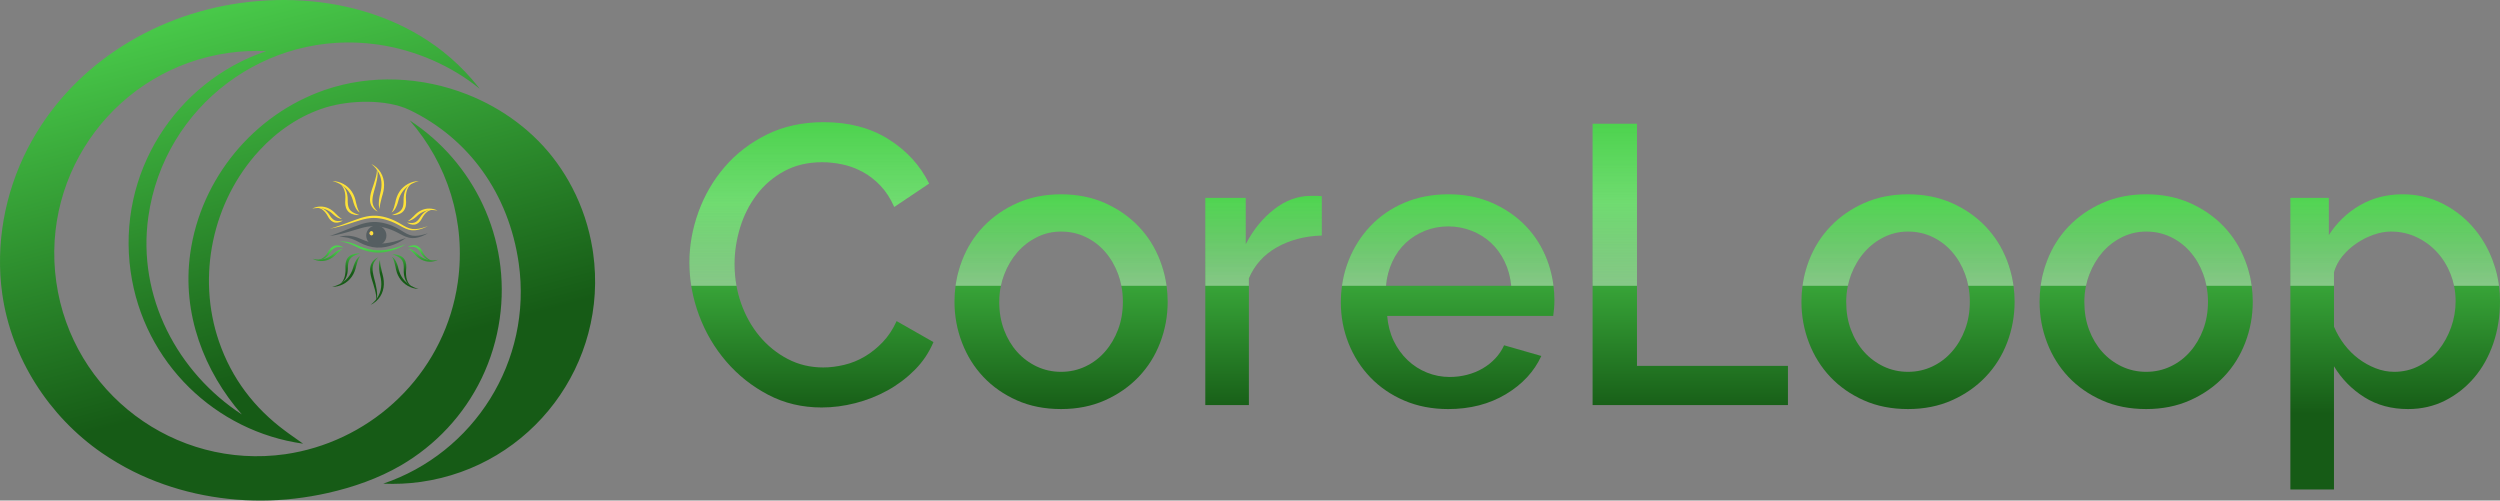 <?xml version="1.0" encoding="utf-8"?>
<!-- Generator: Adobe Illustrator 28.3.0, SVG Export Plug-In . SVG Version: 6.00 Build 0)  -->
<svg version="1.1" id="Layer_1" xmlns="http://www.w3.org/2000/svg" xmlns:xlink="http://www.w3.org/1999/xlink" x="0px" y="0px"
	 viewBox="0 0 3097.342 620.162" enable-background="new 0 0 3097.342 620.162" xml:space="preserve">
<rect x="0" y="0" width="3097.342" height="620.162" fill="#808080" stroke="none"/>
<g>
	<g>
		<g>
			<path fill="#555E61" d="M408.607,292.403c1.253-0.472,2.518-0.88,3.766-1.351l1.88-0.666l1.871-0.689
				c2.489-0.928,4.973-1.848,7.439-2.817c4.942-1.91,9.828-3.93,14.799-5.876
				c2.49-0.961,5.002-1.915,7.579-2.758c2.572-0.858,5.212-1.605,7.922-2.177
				c2.706-0.587,5.495-0.932,8.299-1.047c2.805-0.111,5.621,0.059,8.388,0.433
				c5.544,0.803,10.82,2.359,15.913,4.508c2.528,1.095,4.996,2.323,7.349,3.683
				c1.179,0.674,2.338,1.366,3.479,2.056c1.137,0.697,2.258,1.395,3.374,2.055
				c1.119,0.66,2.228,1.292,3.35,1.861c1.123,0.565,2.263,1.05,3.425,1.45
				c2.324,0.791,4.785,1.163,7.32,1.115c2.535-0.026,5.114-0.431,7.679-0.991
				c2.568-0.565,5.115-1.326,7.667-2.116c-1.157,0.671-2.343,1.286-3.542,1.89
				c-1.209,0.58-2.438,1.127-3.692,1.631c-2.508,1.005-5.143,1.79-7.909,2.182
				c-1.382,0.193-2.797,0.268-4.221,0.217c-1.423-0.052-2.851-0.258-4.244-0.579
				c-2.795-0.651-5.397-1.794-7.82-3.012c-2.435-1.216-4.743-2.493-7.066-3.658
				c-2.327-1.156-4.65-2.243-7.042-3.156c-2.382-0.933-4.815-1.722-7.289-2.386
				c-2.482-0.681-4.961-1.205-7.457-1.558c-4.991-0.722-10.017-0.612-15.03,0.282
				c-5.016,0.874-10.028,2.39-15.09,3.94c-5.063,1.551-10.179,3.131-15.367,4.436
				c-2.593,0.657-5.201,1.26-7.826,1.772c-1.312,0.259-2.625,0.506-3.942,0.73
				C411.252,292.028,409.93,292.223,408.607,292.403z"/>
			<path fill="#555E61" d="M420.548,293.64c1.674-0.709,3.483-1.114,5.303-1.36
				c1.825-0.244,3.68-0.31,5.534-0.234c3.711,0.159,7.405,0.923,10.94,2.133
				c0.884,0.303,1.758,0.636,2.622,0.99l2.478,1.066c1.614,0.68,3.218,1.342,4.84,1.926
				c1.621,0.585,3.242,1.136,4.885,1.585c1.637,0.469,3.287,0.86,4.953,1.146
				c3.324,0.622,6.703,0.862,10.101,0.808c1.7-0.04,3.403-0.152,5.111-0.331
				c1.704-0.195,3.415-0.43,5.119-0.753c3.413-0.624,6.819-1.475,10.216-2.477
				c3.401-0.993,6.781-2.152,10.219-3.292c-5.839,4.268-12.382,7.645-19.465,9.781
				c-3.536,1.079-7.225,1.76-10.971,2.046c-1.875,0.128-3.762,0.129-5.647,0.049
				c-1.885-0.109-3.763-0.341-5.621-0.666c-1.855-0.345-3.689-0.79-5.48-1.344
				c-1.787-0.567-3.545-1.2-5.25-1.931c-1.704-0.732-3.375-1.515-4.99-2.374l-2.359-1.257
				c-0.755-0.405-1.52-0.791-2.297-1.151c-3.099-1.464-6.353-2.626-9.738-3.404
				C427.664,293.834,424.15,293.384,420.548,293.64z"/>
			<path fill="#555E61" d="M478.769,291.807c0,6.866-5.612,12.433-12.535,12.433s-12.535-5.566-12.535-12.433
				c0-6.867,5.612-12.433,12.535-12.433S478.769,284.941,478.769,291.807z"/>
			<g>
				<path fill="#FDE239" d="M408.607,283.432c5.091-1.552,10.147-3.16,15.135-4.962
					c5.003-1.758,9.935-3.695,14.933-5.536c4.986-1.861,10.077-3.607,15.404-4.711
					c5.32-1.114,10.897-1.287,16.304-0.539c2.704,0.377,5.367,0.986,7.967,1.717
					c2.603,0.742,5.176,1.614,7.677,2.661c2.497,1.055,4.923,2.266,7.274,3.568
					c1.176,0.65,2.337,1.32,3.486,1.992c1.145,0.679,2.278,1.363,3.417,2.014
					c2.274,1.309,4.583,2.48,7.019,3.238c2.43,0.771,4.999,1.074,7.585,0.939
					c2.59-0.101,5.181-0.6,7.732-1.266c2.555-0.665,5.069-1.525,7.567-2.44
					c-1.185,0.606-2.39,1.172-3.608,1.717c-1.224,0.53-2.465,1.027-3.726,1.48
					c-2.522,0.9-5.144,1.59-7.856,1.907c-2.708,0.307-5.516,0.145-8.2-0.538
					c-2.691-0.676-5.192-1.853-7.576-3.085c-1.195-0.619-2.366-1.258-3.533-1.888
					c-1.161-0.64-2.319-1.27-3.484-1.875c-2.328-1.213-4.693-2.318-7.117-3.271
					c-4.826-1.924-9.907-3.349-15.016-4.075c-2.556-0.37-5.135-0.534-7.711-0.468
					c-0.644,0.005-1.287,0.062-1.931,0.089c-0.643,0.044-1.285,0.115-1.928,0.171
					c-1.283,0.157-2.564,0.337-3.843,0.565c-5.118,0.912-10.139,2.552-15.187,4.165
					c-2.524,0.813-5.04,1.672-7.582,2.465c-2.539,0.8-5.088,1.582-7.651,2.312
					C419.028,281.221,413.844,282.48,408.607,283.432z"/>
				<path fill="#FDE239" d="M466.142,208.129c0.283,0.128,0.493,0.386,0.663,0.646
					c0.174,0.264,0.303,0.552,0.419,0.845c0.23,0.588,0.36,1.205,0.464,1.821
					c0.196,1.236,0.244,2.488,0.216,3.728c-0.065,2.484-0.399,4.937-0.823,7.364
					c-0.446,2.422-0.999,4.819-1.631,7.189c-0.322,1.183-0.644,2.367-1.002,3.538l-0.989,3.467
					c-0.313,1.153-0.624,2.3-0.893,3.451c-0.275,1.149-0.529,2.296-0.717,3.443
					c-0.401,2.289-0.606,4.578-0.389,6.802c0.208,2.224,0.898,4.378,2.079,6.368
					c1.171,1.998,2.787,3.796,4.515,5.547c-2.199-1.095-4.271-2.558-5.954-4.507
					c-1.689-1.935-2.876-4.412-3.366-6.998c-0.507-2.591-0.39-5.212-0.035-7.713
					c0.374-2.508,0.996-4.927,1.737-7.284c0.182-0.591,0.377-1.175,0.572-1.76l0.608-1.732l0.591-1.708
					l0.578-1.712c0.758-2.285,1.491-4.578,2.147-6.888c0.654-2.309,1.248-4.636,1.654-6.991
					c0.201-1.177,0.345-2.362,0.376-3.551c0.008-0.593-0.024-1.186-0.114-1.771
					c-0.051-0.29-0.115-0.582-0.224-0.857C466.514,208.598,466.384,208.317,466.142,208.129z"/>
				<path fill="#FDE239" d="M470.396,259.144c-0.281-0.587-0.462-1.227-0.601-1.864
					c-0.073-0.321-0.133-0.643-0.185-0.966c-0.063-0.324-0.1-0.649-0.132-0.974
					c-0.079-0.653-0.111-1.305-0.15-1.96c-0.014-0.653-0.022-1.309,0.001-1.961
					c0.048-2.617,0.398-5.208,0.883-7.758c0.134-0.634,0.247-1.276,0.399-1.905
					c0.144-0.632,0.306-1.259,0.458-1.889c0.305-1.223,0.61-2.401,0.844-3.614
					c0.461-2.415,0.761-4.852,0.791-7.29c0.08-4.869-0.894-9.736-3.06-14.147
					c-0.548-1.096-1.132-2.185-1.812-3.22c-0.335-0.52-0.69-1.03-1.061-1.528
					c-0.37-0.499-0.743-1-1.143-1.481c-1.6-1.919-3.395-3.72-5.457-5.245
					c1.187,0.497,2.31,1.153,3.384,1.879c1.081,0.72,2.097,1.54,3.067,2.418
					c0.973,0.875,1.88,1.831,2.714,2.851c0.838,1.017,1.623,2.088,2.313,3.223
					c1.387,2.265,2.45,4.747,3.15,7.329c0.708,2.582,1.043,5.262,1.066,7.928
					c0.02,1.334-0.058,2.666-0.194,3.987c-0.133,1.322-0.339,2.632-0.604,3.928
					c-0.26,1.291-0.596,2.585-0.957,3.825c-0.342,1.208-0.717,2.41-1.035,3.622
					c-0.676,2.418-1.288,4.848-1.811,7.304c-0.138,0.614-0.236,1.231-0.349,1.85
					c-0.108,0.618-0.224,1.24-0.293,1.864C470.466,256.596,470.311,257.855,470.396,259.144z"/>
				<path fill="#FDE239" d="M534.739,259.916c-1.58,0.216-3.002,0.89-4.289,1.691
					c-1.287,0.813-2.433,1.811-3.462,2.913c-0.511,0.556-1.008,1.122-1.46,1.729
					c-0.468,0.592-0.895,1.218-1.313,1.849c-0.414,0.635-0.808,1.284-1.178,1.948
					c-0.37,0.63-0.751,1.407-1.198,2.103c-0.881,1.415-1.955,2.769-3.323,3.895
					c-1.359,1.118-3.059,1.961-4.836,2.225c-1.776,0.278-3.522,0.04-5.104-0.44
					c-1.588-0.486-3.05-1.203-4.407-2.085c1.606,0.204,3.166,0.453,4.689,0.53
					c1.519,0.08,2.99-0.001,4.312-0.388c2.649-0.748,4.677-2.798,6.387-5.244
					c0.426-0.621,0.827-1.218,1.278-1.936c0.445-0.688,0.93-1.353,1.428-2.008
					c1.015-1.296,2.156-2.507,3.435-3.561c1.28-1.05,2.708-1.939,4.246-2.542
					c0.77-0.299,1.565-0.527,2.374-0.65C533.123,259.815,533.95,259.775,534.739,259.916z"/>
				<path fill="#FDE239" d="M505.316,273.533c0.84-0.258,1.533-0.749,2.215-1.231
					c0.68-0.485,1.311-1.039,1.943-1.577c1.247-1.109,2.434-2.282,3.614-3.47
					c1.115-1.184,2.445-2.488,3.851-3.601c1.413-1.122,2.954-2.098,4.584-2.894
					c3.255-1.605,6.894-2.438,10.477-2.377c1.791,0.022,3.567,0.257,5.279,0.688
					c0.857,0.214,1.697,0.481,2.514,0.802c0.816,0.318,1.616,0.683,2.359,1.136
					c-1.68-0.43-3.374-0.666-5.059-0.774c-1.684-0.104-3.36-0.087-5.005,0.104
					c-3.294,0.347-6.454,1.33-9.32,2.862c-1.431,0.77-2.807,1.651-4.085,2.673
					c-1.305,1.01-2.42,2.133-3.794,3.323c-1.353,1.138-2.803,2.186-4.391,3.029
					c-0.8,0.413-1.623,0.785-2.496,1.045c-0.219,0.063-0.44,0.12-0.66,0.173
					c-0.226,0.043-0.448,0.086-0.674,0.116c-0.226,0.03-0.452,0.052-0.68,0.048
					C505.761,273.603,505.532,273.598,505.316,273.533z"/>
				<path fill="#FDE239" d="M509.404,227.877c-1.738,1.236-2.978,2.956-3.936,4.748
					c-0.953,1.807-1.577,3.755-1.982,5.74c-0.19,0.997-0.353,1.997-0.437,3.012
					c-0.06,0.503-0.077,1.015-0.118,1.52c-0.013,0.51-0.038,1.017-0.042,1.528
					c-0.012,1.02,0.012,2.041,0.076,3.063l0.043,0.766l0.055,0.816
					c0.048,0.548,0.048,1.105,0.061,1.659c0.005,2.221-0.234,4.512-1.015,6.739
					c-0.397,1.105-0.923,2.19-1.615,3.173c-0.683,0.988-1.53,1.864-2.466,2.586
					c-1.882,1.455-4.056,2.281-6.199,2.749c-2.154,0.468-4.317,0.605-6.469,0.513
					c2.03-0.721,4.04-1.38,5.912-2.225c1.87-0.837,3.603-1.845,4.948-3.149
					c1.352-1.296,2.293-2.884,2.861-4.68c0.596-1.787,0.809-3.758,0.911-5.758
					c0.007-0.504,0.031-1.006,0.028-1.515l0.001-0.77l-0.008-0.82
					c-0.012-1.093,0.044-2.189,0.125-3.283c0.173-2.187,0.583-4.371,1.249-6.478
					c0.684-2.1,1.654-4.127,2.987-5.887c0.668-0.877,1.417-1.688,2.262-2.382
					C507.472,228.845,508.397,228.241,509.404,227.877z"/>
				<path fill="#FDE239" d="M485.035,263.131c0.436-0.391,0.743-0.874,1.043-1.348
					c0.291-0.482,0.537-0.986,0.775-1.489c0.478-1.006,0.835-2.071,1.201-3.118
					c0.688-2.122,1.235-4.288,1.745-6.471c0.111-0.551,0.237-1.098,0.362-1.645l0.197-0.847
					c0.072-0.29,0.131-0.583,0.214-0.871c0.302-1.157,0.672-2.3,1.086-3.427
					c0.843-2.249,1.921-4.427,3.262-6.438c2.659-4.04,6.358-7.373,10.559-9.612
					c2.101-1.121,4.314-1.995,6.585-2.598c1.136-0.3,2.284-0.538,3.441-0.697
					c1.154-0.165,2.319-0.266,3.478-0.235c-2.252,0.521-4.405,1.295-6.475,2.201
					c-2.066,0.915-4.042,1.988-5.876,3.242c-3.68,2.487-6.788,5.682-9.08,9.392
					c-1.149,1.853-2.109,3.823-2.873,5.878c-0.387,1.025-0.736,2.068-1.023,3.132l-0.441,1.622
					c-0.158,0.567-0.314,1.133-0.485,1.696c-0.707,2.247-1.588,4.462-2.774,6.538
					c-0.606,1.032-1.265,2.037-2.069,2.941c-0.2,0.225-0.413,0.443-0.622,0.657
					c-0.223,0.206-0.446,0.409-0.68,0.6l-0.357,0.277c-0.122,0.089-0.255,0.166-0.38,0.247
					C485.587,262.907,485.325,263.058,485.035,263.131z"/>
				<path fill="#FDE239" d="M394.234,257.446c0.79-0.142,1.616-0.101,2.42,0.029
					c0.809,0.123,1.605,0.351,2.374,0.65c1.538,0.603,2.967,1.491,4.246,2.542
					c1.28,1.054,2.42,2.265,3.436,3.561c0.498,0.654,0.983,1.319,1.428,2.008
					c0.451,0.719,0.852,1.315,1.278,1.936c1.71,2.445,3.738,4.496,6.387,5.244
					c1.322,0.388,2.793,0.468,4.312,0.389c1.523-0.077,3.082-0.326,4.689-0.53
					c-1.357,0.882-2.819,1.599-4.407,2.085c-1.581,0.48-3.328,0.718-5.104,0.44
					c-1.777-0.263-3.478-1.106-4.836-2.224c-1.367-1.125-2.441-2.48-3.323-3.895
					c-0.447-0.696-0.827-1.473-1.198-2.103c-0.371-0.664-0.765-1.313-1.178-1.948
					c-0.418-0.631-0.845-1.257-1.313-1.849c-0.452-0.607-0.949-1.173-1.46-1.729
					c-1.029-1.103-2.175-2.101-3.462-2.914C397.236,258.336,395.813,257.662,394.234,257.446z"/>
				<path fill="#FDE239" d="M423.657,271.063c-0.217,0.065-0.445,0.07-0.672,0.075
					c-0.229,0.004-0.455-0.018-0.68-0.048c-0.226-0.03-0.448-0.073-0.674-0.116
					c-0.22-0.052-0.441-0.11-0.66-0.173c-0.873-0.26-1.696-0.632-2.496-1.045
					c-1.588-0.843-3.038-1.89-4.391-3.028c-1.373-1.19-2.489-2.313-3.794-3.323
					c-1.278-1.022-2.654-1.903-4.085-2.673c-2.867-1.533-6.027-2.515-9.321-2.862
					c-1.645-0.191-3.321-0.207-5.005-0.104c-1.685,0.108-3.379,0.344-5.059,0.774
					c0.743-0.453,1.543-0.818,2.359-1.136c0.817-0.321,1.657-0.589,2.514-0.802
					c1.713-0.431,3.489-0.666,5.279-0.688c3.583-0.062,7.221,0.772,10.477,2.377
					c1.63,0.796,3.171,1.772,4.584,2.894c1.406,1.112,2.737,2.417,3.852,3.601
					c1.18,1.188,2.367,2.361,3.614,3.47c0.632,0.537,1.263,1.092,1.943,1.577
					C422.124,270.314,422.817,270.805,423.657,271.063z"/>
				<path fill="#FDE239" d="M421.414,227.877c1.007,0.364,1.933,0.968,2.766,1.666
					c0.845,0.693,1.595,1.505,2.262,2.382c1.333,1.76,2.302,3.787,2.987,5.887
					c0.665,2.107,1.075,4.291,1.249,6.478c0.082,1.094,0.137,2.19,0.125,3.283l-0.008,0.82
					l0.001,0.77c-0.003,0.509,0.021,1.011,0.028,1.515c0.102,2,0.315,3.971,0.911,5.758
					c0.568,1.796,1.509,3.383,2.861,4.68c1.345,1.304,3.078,2.312,4.948,3.149
					c1.873,0.845,3.883,1.503,5.912,2.225c-2.152,0.092-4.315-0.045-6.469-0.513
					c-2.143-0.468-4.318-1.294-6.199-2.749c-0.936-0.722-1.783-1.598-2.466-2.586
					c-0.691-0.983-1.217-2.069-1.615-3.173c-0.781-2.227-1.02-4.518-1.015-6.739
					c0.013-0.554,0.013-1.11,0.061-1.659l0.055-0.816l0.043-0.766
					c0.064-1.022,0.088-2.043,0.076-3.063c-0.003-0.51-0.029-1.017-0.042-1.528
					c-0.041-0.505-0.058-1.017-0.118-1.52c-0.084-1.014-0.247-2.015-0.437-3.012
					c-0.405-1.985-1.028-3.933-1.982-5.74C424.391,230.833,423.151,229.113,421.414,227.877z"/>
				<path fill="#FDE239" d="M445.783,263.131c-0.29-0.073-0.553-0.223-0.813-0.374
					c-0.125-0.081-0.258-0.158-0.38-0.247l-0.357-0.277c-0.233-0.191-0.456-0.394-0.68-0.6
					c-0.209-0.214-0.422-0.432-0.622-0.657c-0.803-0.904-1.463-1.909-2.069-2.941
					c-1.186-2.076-2.067-4.292-2.774-6.538c-0.171-0.562-0.328-1.129-0.485-1.696l-0.441-1.622
					c-0.288-1.064-0.637-2.106-1.023-3.132c-0.763-2.055-1.724-4.025-2.873-5.878
					c-2.292-3.71-5.4-6.905-9.08-9.392c-1.834-1.254-3.809-2.327-5.876-3.242
					c-2.07-0.906-4.223-1.681-6.475-2.201c1.159-0.03,2.324,0.07,3.478,0.235
					c1.157,0.16,2.305,0.397,3.441,0.697c2.271,0.603,4.485,1.476,6.585,2.598
					c4.201,2.239,7.901,5.572,10.559,9.612c1.342,2.011,2.419,4.189,3.262,6.438
					c0.414,1.128,0.784,2.27,1.086,3.427c0.083,0.288,0.142,0.581,0.214,0.871l0.197,0.847
					c0.125,0.547,0.25,1.094,0.362,1.645c0.51,2.183,1.057,4.349,1.745,6.471
					c0.365,1.047,0.722,2.112,1.201,3.118c0.238,0.503,0.485,1.007,0.775,1.489
					C445.041,262.257,445.347,262.74,445.783,263.131z"/>
			</g>
			<g>
				<linearGradient id="SVGID_1_" gradientUnits="userSpaceOnUse" x1="461.709" y1="307.852" x2="461.709" y2="338.305">
					<stop  offset="0" style="stop-color:#4DD34E"/>
					<stop  offset="1" style="stop-color:#165B16"/>
				</linearGradient>
				<path fill="url(#SVGID_1_)" d="M420.548,299.719c0.859-0.273,1.765-0.387,2.666-0.461
					c0.453-0.048,0.905-0.037,1.359-0.057c0.453-0,0.907,0.014,1.362,0.021
					c1.818,0.076,3.618,0.37,5.402,0.73c3.555,0.783,7.014,1.982,10.325,3.476l2.449,1.064
					c0.804,0.366,1.623,0.688,2.441,1.015l1.225,0.492l1.241,0.442
					c0.829,0.288,1.645,0.615,2.489,0.849c3.33,1.094,6.751,1.857,10.203,2.336
					c6.91,1.03,13.97,0.592,20.88-0.726c6.926-1.338,13.652-3.744,20.278-6.5
					c-6.085,3.8-12.726,6.858-19.785,8.651c-1.771,0.412-3.532,0.904-5.346,1.132
					c-0.902,0.137-1.802,0.304-2.71,0.41l-2.735,0.229c-0.457,0.032-0.912,0.091-1.37,0.095
					l-1.375,0.012l-1.375,0.011c-0.458-0.003-0.918,0.025-1.375-0.016l-2.746-0.179
					c-0.229-0.017-0.458-0.027-0.686-0.049l-0.682-0.09l-1.364-0.18
					c-7.29-0.955-14.264-3.638-20.609-7.017c-3.132-1.617-6.363-3.053-9.724-4.121
					c-1.677-0.541-3.39-0.986-5.133-1.29l-1.313-0.194c-0.439-0.039-0.881-0.104-1.324-0.12
					C422.331,299.614,421.438,299.606,420.548,299.719z"/>
				
					<linearGradient id="SVGID_00000011752585053973343150000011286152972442683551_" gradientUnits="userSpaceOnUse" x1="463.575" y1="307.852" x2="463.575" y2="338.305">
					<stop  offset="0" style="stop-color:#4DD34E"/>
					<stop  offset="1" style="stop-color:#165B16"/>
				</linearGradient>
				<path fill="url(#SVGID_00000011752585053973343150000011286152972442683551_)" d="M465.35,372.89
					c0.247-0.182,0.384-0.46,0.501-0.727c0.116-0.272,0.187-0.562,0.245-0.851
					c0.105-0.583,0.152-1.174,0.158-1.767c-0.002-1.189-0.117-2.377-0.289-3.559
					c-0.349-2.364-0.885-4.705-1.482-7.03c-0.599-2.326-1.275-4.636-1.977-6.939l-0.535-1.726
					l-0.549-1.722l-0.565-1.746c-0.181-0.59-0.361-1.178-0.529-1.773
					c-0.683-2.375-1.246-4.808-1.558-7.325c-0.293-2.509-0.346-5.132,0.225-7.71
					c0.553-2.573,1.8-5.021,3.537-6.913c1.73-1.907,3.837-3.319,6.063-4.36
					c-1.77,1.708-3.43,3.466-4.649,5.435c-1.229,1.96-1.972,4.097-2.235,6.315
					c-0.272,2.219-0.123,4.512,0.222,6.81c0.16,1.151,0.385,2.304,0.632,3.46
					c0.24,1.157,0.523,2.311,0.808,3.472l0.904,3.49c0.329,1.18,0.622,2.371,0.915,3.561
					c0.573,2.385,1.067,4.794,1.453,7.227c0.364,2.437,0.638,4.898,0.642,7.382
					c-0.003,1.241-0.081,2.491-0.307,3.722c-0.119,0.614-0.264,1.228-0.508,1.81
					c-0.123,0.29-0.26,0.575-0.44,0.834C465.853,372.516,465.636,372.769,465.35,372.89z"/>
				
					<linearGradient id="SVGID_00000137826391044931403100000007652743192856673208_" gradientUnits="userSpaceOnUse" x1="467.434" y1="307.852" x2="467.434" y2="338.305">
					<stop  offset="0" style="stop-color:#4DD34E"/>
					<stop  offset="1" style="stop-color:#165B16"/>
				</linearGradient>
				<path fill="url(#SVGID_00000137826391044931403100000007652743192856673208_)" d="M470.857,321.995
					c-0.117,1.286,0.007,2.549,0.131,3.801c0.054,0.625,0.155,1.25,0.248,1.87
					c0.098,0.622,0.18,1.241,0.303,1.858c0.463,2.468,1.014,4.913,1.631,7.346
					c0.289,1.22,0.634,2.43,0.946,3.647c0.33,1.248,0.634,2.55,0.862,3.847
					c0.233,1.301,0.407,2.617,0.508,3.941c0.104,1.324,0.149,2.657,0.096,3.99
					c-0.089,2.665-0.489,5.336-1.261,7.899c-0.763,2.565-1.887,5.02-3.329,7.25
					c-0.718,1.117-1.529,2.169-2.391,3.165c-0.859,0.999-1.789,1.932-2.783,2.783
					c-0.99,0.854-2.026,1.649-3.125,2.342c-1.091,0.699-2.23,1.327-3.429,1.795
					c2.099-1.474,3.937-3.23,5.584-5.109c0.411-0.471,0.797-0.962,1.179-1.453
					c0.384-0.489,0.751-0.99,1.099-1.501c0.705-1.018,1.316-2.091,1.891-3.174
					c2.274-4.356,3.367-9.198,3.407-14.067c0.03-2.437-0.21-4.881-0.612-7.307
					c-0.203-1.219-0.48-2.404-0.755-3.634c-0.136-0.634-0.283-1.265-0.411-1.9
					c-0.137-0.633-0.234-1.277-0.353-1.915c-0.422-2.562-0.708-5.16-0.692-7.777
					c-0.007-0.652,0.017-1.308,0.047-1.96c0.055-0.655,0.103-1.306,0.198-1.956
					c0.04-0.325,0.085-0.648,0.156-0.971c0.06-0.322,0.128-0.643,0.209-0.961
					C470.365,323.21,470.561,322.575,470.857,321.995z"/>
				
					<linearGradient id="SVGID_00000054265503424969651220000015032619081059629184_" gradientUnits="userSpaceOnUse" x1="520.113" y1="307.852" x2="520.113" y2="338.305">
					<stop  offset="0" style="stop-color:#4DD34E"/>
					<stop  offset="1" style="stop-color:#165B16"/>
				</linearGradient>
				<path fill="url(#SVGID_00000054265503424969651220000015032619081059629184_)" d="M535.199,322.803
					c-0.793,0.122-1.618,0.062-2.418-0.089c-0.806-0.143-1.596-0.39-2.358-0.708
					c-1.523-0.641-2.929-1.564-4.182-2.645c-1.254-1.085-2.364-2.324-3.347-3.644
					c-0.482-0.666-0.951-1.343-1.378-2.042c-0.433-0.73-0.819-1.336-1.23-1.967
					c-1.649-2.487-3.626-4.587-6.256-5.399c-1.312-0.42-2.781-0.536-4.301-0.494
					c-1.524,0.039-3.09,0.25-4.701,0.415c1.378-0.848,2.857-1.53,4.457-1.977
					c1.593-0.441,3.345-0.636,5.113-0.315c1.77,0.307,3.449,1.191,4.78,2.343
					c1.339,1.159,2.38,2.539,3.226,3.975c0.429,0.707,0.791,1.493,1.146,2.132
					c0.354,0.673,0.732,1.331,1.13,1.976c0.402,0.641,0.814,1.278,1.267,1.881
					c0.437,0.618,0.92,1.196,1.417,1.765c1.001,1.128,2.123,2.153,3.389,2.998
					C532.22,321.839,533.625,322.548,535.199,322.803z"/>
				
					<linearGradient id="SVGID_00000124119889745878262790000007854212187356369840_" gradientUnits="userSpaceOnUse" x1="524.378" y1="307.852" x2="524.378" y2="338.305">
					<stop  offset="0" style="stop-color:#4DD34E"/>
					<stop  offset="1" style="stop-color:#165B16"/>
				</linearGradient>
				<path fill="url(#SVGID_00000124119889745878262790000007854212187356369840_)" d="M506.119,308.467
					c0.218-0.06,0.447-0.059,0.674-0.058c0.229,0.002,0.454,0.029,0.679,0.064
					c0.225,0.036,0.446,0.084,0.671,0.133c0.218,0.057,0.438,0.12,0.655,0.189
					c0.866,0.281,1.68,0.674,2.47,1.106c1.567,0.881,2.991,1.964,4.316,3.135
					c1.344,1.223,2.431,2.373,3.711,3.415c1.253,1.053,2.607,1.967,4.019,2.772
					c2.828,1.603,5.963,2.663,9.248,3.09c1.64,0.232,3.315,0.289,5.001,0.227
					c1.688-0.067,3.386-0.261,5.077-0.65c-0.754,0.435-1.562,0.78-2.386,1.078
					c-0.824,0.301-1.671,0.548-2.533,0.74c-1.723,0.389-3.504,0.58-5.295,0.558
					c-3.583-0.026-7.2-0.949-10.415-2.633c-1.61-0.836-3.127-1.849-4.512-3.006
					c-1.378-1.147-2.677-2.483-3.762-3.694c-1.15-1.217-2.308-2.419-3.527-3.558
					c-0.618-0.553-1.236-1.123-1.903-1.624C507.633,309.253,506.953,308.746,506.119,308.467z"/>
				
					<linearGradient id="SVGID_00000039107337941634045000000017344111318383001513_" gradientUnits="userSpaceOnUse" x1="497.542" y1="307.852" x2="497.542" y2="338.305">
					<stop  offset="0" style="stop-color:#4DD34E"/>
					<stop  offset="1" style="stop-color:#165B16"/>
				</linearGradient>
				<path fill="url(#SVGID_00000039107337941634045000000017344111318383001513_)" d="M509.085,354.21
					c-0.998-0.388-1.908-1.015-2.724-1.733c-0.828-0.714-1.558-1.544-2.203-2.436
					c-1.289-1.792-2.209-3.842-2.841-5.958c-0.614-2.123-0.97-4.316-1.089-6.507
					c-0.055-1.096-0.084-2.193-0.045-3.285l0.028-0.82l0.018-0.769
					c0.016-0.509,0.004-1.011,0.01-1.515c-0.053-2.002-0.218-3.978-0.77-5.779
					c-0.524-1.809-1.425-3.42-2.745-4.749c-1.313-1.336-3.021-2.387-4.869-3.269
					c-1.851-0.891-3.844-1.598-5.856-2.369c2.153-0.039,4.312,0.151,6.454,0.672
					c2.131,0.521,4.284,1.4,6.13,2.9c0.918,0.745,1.743,1.641,2.402,2.646
					c0.667,1,1.166,2.098,1.536,3.212c0.726,2.245,0.909,4.541,0.849,6.761
					c-0.026,0.554-0.04,1.11-0.102,1.657l-0.075,0.815l-0.062,0.765
					c-0.089,1.02-0.139,2.04-0.151,3.06c-0.009,0.51,0.004,1.018,0.004,1.528
					c0.028,0.506,0.033,1.018,0.08,1.522c0.059,1.016,0.198,2.02,0.363,3.021
					c0.356,1.994,0.931,3.957,1.84,5.787C506.181,351.182,507.378,352.932,509.085,354.21z"/>
				
					<linearGradient id="SVGID_00000145048132079622980060000003846684911231138698_" gradientUnits="userSpaceOnUse" x1="502.081" y1="307.852" x2="502.081" y2="338.305">
					<stop  offset="0" style="stop-color:#4DD34E"/>
					<stop  offset="1" style="stop-color:#165B16"/>
				</linearGradient>
				<path fill="url(#SVGID_00000145048132079622980060000003846684911231138698_)" d="M485.589,318.369
					c0.288,0.08,0.547,0.237,0.804,0.393c0.123,0.084,0.254,0.164,0.374,0.256l0.35,0.286
					c0.229,0.196,0.446,0.405,0.665,0.617c0.204,0.219,0.412,0.442,0.606,0.672
					c0.781,0.924,1.416,1.944,1.996,2.991c1.135,2.105,1.961,4.341,2.612,6.604
					c0.157,0.566,0.3,1.137,0.444,1.707l0.401,1.632c0.262,1.071,0.585,2.122,0.946,3.156
					c0.712,2.073,1.624,4.066,2.727,5.947c2.2,3.765,5.229,7.035,8.847,9.612
					c1.802,1.299,3.751,2.419,5.794,3.385c2.047,0.957,4.181,1.784,6.419,2.36
					c-1.159,0.002-2.322-0.128-3.471-0.321c-1.153-0.188-2.295-0.454-3.423-0.782
					c-2.255-0.658-4.447-1.586-6.519-2.759c-4.145-2.342-7.761-5.764-10.32-9.868
					c-1.292-2.043-2.315-4.247-3.103-6.516c-0.386-1.137-0.728-2.289-1.002-3.453
					c-0.076-0.29-0.128-0.584-0.193-0.876l-0.176-0.851c-0.111-0.55-0.224-1.099-0.322-1.653
					c-0.457-2.194-0.95-4.374-1.586-6.512c-0.339-1.056-0.67-2.129-1.124-3.147
					c-0.226-0.509-0.46-1.019-0.738-1.508C486.309,319.261,486.015,318.77,485.589,318.369z"/>
				
					<linearGradient id="SVGID_00000038412188709718669870000013694824841334738588_" gradientUnits="userSpaceOnUse" x1="410.15" y1="307.852" x2="410.15" y2="338.305">
					<stop  offset="0" style="stop-color:#4DD34E"/>
					<stop  offset="1" style="stop-color:#165B16"/>
				</linearGradient>
				<path fill="url(#SVGID_00000038412188709718669870000013694824841334738588_)" d="M394.675,321.822
					c1.585-0.177,3.023-0.816,4.329-1.586c1.307-0.781,2.477-1.751,3.533-2.828
					c0.524-0.543,1.035-1.097,1.502-1.693c0.483-0.58,0.925-1.196,1.358-1.816
					c0.429-0.625,0.839-1.263,1.226-1.918c0.386-0.621,0.786-1.388,1.249-2.073
					c0.916-1.393,2.023-2.721,3.417-3.812c1.386-1.085,3.107-1.886,4.889-2.105
					c1.782-0.234,3.522,0.046,5.091,0.565c1.576,0.525,3.02,1.278,4.355,2.193
					c-1.601-0.243-3.154-0.531-4.674-0.645c-1.517-0.117-2.989-0.073-4.321,0.282
					c-2.667,0.682-4.744,2.683-6.514,5.085c-0.441,0.611-0.857,1.197-1.325,1.904
					c-0.462,0.677-0.963,1.33-1.477,1.972c-1.047,1.27-2.216,2.454-3.522,3.475
					c-1.305,1.019-2.754,1.871-4.307,2.437c-0.777,0.28-1.577,0.489-2.39,0.592
					C396.289,321.963,395.461,321.983,394.675,321.822z"/>
				
					<linearGradient id="SVGID_00000083798755410817205280000005805571952827778979_" gradientUnits="userSpaceOnUse" x1="405.858" y1="307.852" x2="405.858" y2="338.305">
					<stop  offset="0" style="stop-color:#4DD34E"/>
					<stop  offset="1" style="stop-color:#165B16"/>
				</linearGradient>
				<path fill="url(#SVGID_00000083798755410817205280000005805571952827778979_)" d="M424.424,308.932
					c-0.846,0.237-1.551,0.711-2.244,1.176c-0.692,0.468-1.336,1.007-1.981,1.529
					c-1.274,1.078-2.489,2.221-3.698,3.38c-1.144,1.156-2.506,2.427-3.939,3.505
					c-1.44,1.087-3.005,2.025-4.654,2.78c-3.294,1.524-6.952,2.268-10.532,2.119
					c-1.79-0.066-3.559-0.345-5.261-0.818c-0.851-0.235-1.685-0.522-2.494-0.864
					c-0.808-0.338-1.599-0.722-2.33-1.194c1.669,0.471,3.356,0.748,5.038,0.898
					c1.681,0.145,3.357,0.17,5.006,0.02c3.301-0.266,6.484-1.171,9.388-2.633
					c1.449-0.735,2.847-1.582,4.15-2.571c1.329-0.978,2.472-2.073,3.874-3.229
					c1.38-1.104,2.856-2.116,4.464-2.92c0.81-0.393,1.642-0.745,2.521-0.983
					c0.22-0.057,0.443-0.11,0.663-0.156c0.227-0.037,0.45-0.075,0.676-0.099
					c0.226-0.024,0.453-0.041,0.681-0.031C423.981,308.851,424.209,308.861,424.424,308.932z"/>
				
					<linearGradient id="SVGID_00000129887518847676120150000016271491347174339730_" gradientUnits="userSpaceOnUse" x1="433.613" y1="307.852" x2="433.613" y2="338.305">
					<stop  offset="0" style="stop-color:#4DD34E"/>
					<stop  offset="1" style="stop-color:#165B16"/>
				</linearGradient>
				<path fill="url(#SVGID_00000129887518847676120150000016271491347174339730_)" d="M421.121,352.049
					c1.768-1.193,3.05-2.882,4.051-4.65c0.998-1.783,1.669-3.715,2.122-5.689
					c0.215-0.992,0.402-1.988,0.511-3c0.073-0.502,0.102-1.012,0.155-1.516
					c0.025-0.51,0.064-1.016,0.079-1.526c0.037-1.019,0.038-2.04-0.001-3.063l-0.024-0.767
					l-0.034-0.817c-0.035-0.549-0.021-1.106-0.02-1.66c0.05-2.22,0.345-4.505,1.18-6.711
					c0.424-1.095,0.977-2.167,1.692-3.133c0.707-0.971,1.575-1.826,2.529-2.525
					c1.917-1.408,4.111-2.18,6.265-2.596c2.165-0.415,4.331-0.499,6.48-0.354
					c-2.047,0.671-4.073,1.28-5.965,2.079c-1.89,0.79-3.647,1.756-5.024,3.026
					c-1.383,1.263-2.363,2.827-2.975,4.608c-0.64,1.772-0.901,3.737-1.052,5.734
					c-0.019,0.503-0.056,1.005-0.065,1.513l-0.02,0.769l-0.012,0.82
					c-0.015,1.093-0.097,2.187-0.206,3.279c-0.227,2.182-0.69,4.355-1.407,6.445
					c-0.736,2.082-1.755,4.085-3.13,5.811c-0.689,0.86-1.458,1.653-2.32,2.325
					C423.077,351.129,422.137,351.71,421.121,352.049z"/>
				
					<linearGradient id="SVGID_00000070112434202405915840000004493073354297543327_" gradientUnits="userSpaceOnUse" x1="428.904" y1="307.852" x2="428.904" y2="338.305">
					<stop  offset="0" style="stop-color:#4DD34E"/>
					<stop  offset="1" style="stop-color:#165B16"/>
				</linearGradient>
				<path fill="url(#SVGID_00000070112434202405915840000004493073354297543327_)" d="M446.349,317.404
					c-0.446,0.38-0.764,0.856-1.075,1.322c-0.302,0.475-0.561,0.973-0.812,1.47
					c-0.503,0.994-0.886,2.05-1.277,3.088c-0.74,2.104-1.34,4.257-1.903,6.426
					c-0.125,0.548-0.264,1.092-0.402,1.636l-0.217,0.842c-0.079,0.288-0.145,0.579-0.235,0.865
					c-0.331,1.149-0.729,2.283-1.17,3.4c-0.898,2.228-2.029,4.378-3.42,6.356
					c-2.757,3.974-6.538,7.215-10.792,9.35c-2.127,1.069-4.362,1.889-6.647,2.435
					c-1.143,0.272-2.297,0.482-3.457,0.613c-1.158,0.137-2.325,0.209-3.483,0.15
					c2.264-0.465,4.436-1.187,6.527-2.042c2.088-0.864,4.09-1.888,5.953-3.096
					c3.74-2.396,6.926-5.514,9.308-9.166c1.194-1.824,2.203-3.77,3.016-5.806
					c0.412-1.015,0.786-2.049,1.1-3.106l0.48-1.611c0.171-0.562,0.342-1.125,0.527-1.683
					c0.762-2.229,1.697-4.421,2.934-6.468c0.631-1.017,1.315-2.005,2.14-2.89
					c0.205-0.221,0.423-0.433,0.638-0.641c0.228-0.201,0.456-0.398,0.694-0.583l0.363-0.268
					c0.124-0.086,0.259-0.159,0.386-0.237C445.791,317.614,446.058,317.47,446.349,317.404z"/>
			</g>
			<path fill="#FDE239" d="M462.522,288.902c0.061,1.486-0.921,2.731-2.197,2.771
				c-0.59,0.02-1.135-0.222-1.559-0.634c-0.234-0.226-0.428-0.501-0.57-0.816
				c-0.166-0.355-0.263-0.747-0.279-1.171c-0.012-0.291,0.016-0.57,0.081-0.836
				c0.024-0.121,0.057-0.234,0.097-0.347c0.343-0.913,1.107-1.559,2.016-1.591
				C461.383,286.236,462.462,287.411,462.522,288.902z"/>
			<path fill="#FBBC7B" d="M459.937,289.637c0,0.666-0.493,1.232-1.171,1.402
				c-0.234-0.226-0.428-0.501-0.57-0.816c-0.166-0.355-0.263-0.747-0.279-1.171
				c-0.012-0.291,0.016-0.57,0.081-0.836c0.109-0.024,0.222-0.032,0.335-0.032
				C459.222,288.183,459.937,288.833,459.937,289.637z"/>
		</g>
		
			<linearGradient id="SVGID_00000036212668202226079120000015994858279020255420_" gradientUnits="userSpaceOnUse" x1="268.562" y1="-35.74" x2="400.82" y2="458.656">
			<stop  offset="0" style="stop-color:#4DD34E"/>
			<stop  offset="1" style="stop-color:#165B16"/>
		</linearGradient>
		<path fill="url(#SVGID_00000036212668202226079120000015994858279020255420_)" d="M734.806,313.245
			c-0.25-1.763-0.518-3.524-0.804-5.281c-4.274-26.224-12.694-51.741-24.957-75.315
			c-5.598-10.762-11.989-21.111-19.093-30.944c-27.684-38.324-67.123-67.379-110.962-84.683
			c-55.903-22.067-119.715-25.302-176.76-5.519c-88.114,30.559-153.331,109.617-166.471,201.949
			c-10.722,75.339,17.426,146.934,63.878,200.05C220.401,461.875,169.611,368.127,183.814,268.325
			C203.349,131.048,330.471,35.6,467.747,55.136c47.087,6.701,92.244,26.765,126.522,54.863
			c-2.994-3.996-6.173-7.842-9.434-11.623c-10.87-12.602-22.957-24.143-36.022-34.451
			c-23.092-18.219-49.136-32.518-76.673-42.798C416.848,0.485,356.155-4.395,297.886,3.722
			C187.196,19.142,85.907,83.636,34.175,184.172C5.845,239.227-5.881,302.985,2.815,364.288
			c11.253,79.331,57.79,151.623,123.543,196.976c12.467,8.492,25.417,16.195,38.93,22.909
			c24.478,12.162,50.469,21.213,77.133,27.185c26.742,5.99,54.165,8.895,81.565,8.801
			c27.642-0.094,55.151-3.323,82.109-9.389c31.31-7.045,62.732-17.978,90.532-34.146
			c21.413-12.454,40.972-28.069,57.852-46.198c17.062-18.325,31.36-39.201,42.24-61.753
			c11.218-23.252,18.759-48.228,22.396-73.784c14.203-99.803-32.405-194.191-111.642-245.819
			c46.452,53.116,70.417,125.352,59.696,200.691c-15.154,106.484-96.126,187.568-195.273,209.573
			c-0.4-0.071,0.346,0.061,0,0c-6.044,1.328-12.155,2.504-18.384,3.386
			C216.222,582.163,89.167,486.629,69.725,349.339S145.817,84.994,283.107,65.552
			c15.744-2.23,31.34-2.878,46.668-2.193c-112.215,37.93-185.152,151.392-167.94,272.937
			c16.062,113.423,105.594,198.259,213.649,213.386c-5.769-3.944-11.456-8.011-17.104-12.127
			c-1.64-1.195-3.276-2.396-4.907-3.603c-38.512-28.492-66.323-64.97-82.071-110.559
			c-27.925-80.839-8.264-173.754,49.68-236.707c22.469-24.411,50.746-43.854,82.619-53.613
			c29.606-9.064,74.967-10.619,103.773,3.191c73.156,35.072,122.993,103.666,135.223,190.024
			c17.212,121.545-55.725,235.008-167.94,272.937c15.328,0.684,30.924,0.036,46.668-2.194
			C658.714,577.591,754.248,450.535,734.806,313.245z"/>
		
			<linearGradient id="SVGID_00000038391939087540011510000003398849247815165614_" gradientUnits="userSpaceOnUse" x1="536.251" y1="-107.351" x2="668.51" y2="387.045">
			<stop  offset="0" style="stop-color:#4DD34E"/>
			<stop  offset="1" style="stop-color:#165B16"/>
		</linearGradient>
		<path fill="url(#SVGID_00000038391939087540011510000003398849247815165614_)" d="M594.269,109.999
			c0.118,0.025,0.18,0.039,0.271,0.058C594.389,110.025,594.269,109.999,594.269,109.999z"/>
		
			<linearGradient id="SVGID_00000093153655169668408280000001988133484989149057_" gradientUnits="userSpaceOnUse" x1="593.451" y1="105.984" x2="595.63" y2="114.13">
			<stop  offset="0" style="stop-color:#4DD34E"/>
			<stop  offset="1" style="stop-color:#165B16"/>
		</linearGradient>
		<path fill="url(#SVGID_00000093153655169668408280000001988133484989149057_)" d="M594.539,110.057
			c0,0,0.001,0,0.002,0C594.541,110.058,594.54,110.057,594.539,110.057z"/>
		
			<linearGradient id="SVGID_00000036245571771988955120000009754435142654633382_" gradientUnits="userSpaceOnUse" x1="536.617" y1="-107.449" x2="668.876" y2="386.947">
			<stop  offset="0" style="stop-color:#4DD34E"/>
			<stop  offset="1" style="stop-color:#165B16"/>
		</linearGradient>
		<path fill="url(#SVGID_00000036245571771988955120000009754435142654633382_)" d="M594.541,110.058
			C595.554,110.276,594.956,110.147,594.541,110.058L594.541,110.058z"/>
	</g>
	<g>
		<g>
			<g>
				
					<linearGradient id="SVGID_00000181068739184789806430000015837889746466150548_" gradientUnits="userSpaceOnUse" x1="1005.312" y1="251.444" x2="1005.312" y2="512.698">
					<stop  offset="0" style="stop-color:#4DD34E"/>
					<stop  offset="1" style="stop-color:#165B16"/>
				</linearGradient>
				<path fill="url(#SVGID_00000181068739184789806430000015837889746466150548_)" d="M854.104,325.152
					c0-20.941,3.758-41.805,11.292-62.596c7.525-20.779,18.411-39.433,32.648-55.963
					c14.237-16.526,31.665-29.865,52.284-40.013c20.619-10.14,44.015-15.22,70.204-15.22
					c31.089,0,57.844,7.043,80.267,21.111c22.415,14.077,39.19,32.403,50.319,54.986l-43.202,28.965
					c-4.586-10.473-10.308-19.307-17.183-26.512c-6.872-7.192-14.32-12.925-22.338-17.183
					c-8.022-4.249-16.285-7.277-24.791-9.082c-8.515-1.796-16.861-2.7-25.038-2.7
					c-17.673,0-33.307,3.681-46.885,11.048c-13.584,7.363-24.959,17.106-34.118,29.208
					c-9.167,12.115-16.041,25.697-20.621,40.747c-4.586,15.058-6.872,30.117-6.872,45.166
					c0,17.025,2.7,33.222,8.101,48.605c5.401,15.387,13.009,28.965,22.828,40.747
					c9.818,11.782,21.431,21.192,34.856,28.227c13.416,7.043,28.144,10.558,44.183,10.558
					c8.178,0,16.769-1.058,25.776-3.191c8.997-2.124,17.505-5.563,25.526-10.31
					c8.018-4.739,15.466-10.716,22.338-17.921c6.874-7.192,12.597-15.869,17.183-26.017l45.657,26.017
					c-5.569,13.096-13.339,24.631-23.319,34.613c-9.986,9.986-21.195,18.411-33.629,25.283
					c-12.441,6.872-25.697,12.111-39.766,15.711c-14.075,3.596-27.982,5.401-41.728,5.401
					c-24.226,0-46.318-5.234-66.276-15.711c-19.968-10.473-37.236-24.132-51.795-40.994
					c-14.566-16.854-25.857-35.999-33.875-57.439C858.11,369.26,854.104,347.411,854.104,325.152z"/>
				
					<linearGradient id="SVGID_00000169524459854169723600000013084738054358839680_" gradientUnits="userSpaceOnUse" x1="1314.589" y1="251.444" x2="1314.589" y2="512.698">
					<stop  offset="0" style="stop-color:#4DD34E"/>
					<stop  offset="1" style="stop-color:#165B16"/>
				</linearGradient>
				<path fill="url(#SVGID_00000169524459854169723600000013084738054358839680_)" d="M1445.339,354.105
					c-0.3-2.026-0.6-4.051-0.975-6.076c0-0.113-0.037-0.263-0.075-0.375
					c-0.375-2.063-0.825-4.125-1.275-6.188c-0.488-1.988-0.975-3.976-1.538-5.926
					c0-0.113-0.038-0.263-0.113-0.375c-0.562-2.063-1.2-4.089-1.875-6.114
					c-0.675-2.063-1.388-4.089-2.175-6.114c-6.189-16.202-15.115-30.343-26.742-42.457
					c-11.627-12.115-25.543-21.754-41.708-28.955c-16.203-7.202-34.319-10.803-54.273-10.803
					c-19.954,0-38.032,3.601-54.235,10.803c-16.203,7.201-30.118,16.841-41.745,28.955
					c-11.627,12.115-20.516,26.255-26.743,42.457c-0.787,2.026-1.5,4.051-2.175,6.114
					c-0.675,2.026-1.313,4.051-1.875,6.114c-0.075,0.112-0.113,0.262-0.113,0.375
					c-0.562,1.95-1.05,3.938-1.538,5.926c-0.45,2.063-0.9,4.125-1.275,6.188
					c-0.038,0.113-0.075,0.263-0.075,0.375c-0.375,2.025-0.675,4.05-0.975,6.076
					c-0.863,6.452-1.313,13.016-1.313,19.654c0,17.667,3.113,34.62,9.339,50.822
					c6.226,16.203,15.04,30.344,26.518,42.458c11.44,12.115,25.28,21.754,41.483,28.955
					c16.203,7.201,34.432,10.802,54.723,10.802c19.954,0,38.07-3.601,54.273-10.802
					c16.166-7.201,30.081-16.841,41.708-28.955c11.627-12.115,20.554-26.255,26.742-42.458
					c6.226-16.202,9.339-33.156,9.339-50.822C1446.652,367.12,1446.202,360.557,1445.339,354.105z
					 M1385.29,408.116c-3.938,10.464-9.339,19.654-16.203,27.492
					c-6.864,7.877-14.965,13.99-24.305,18.417c-9.339,4.426-19.391,6.639-30.193,6.639
					c-10.802,0-20.854-2.213-30.193-6.639c-9.339-4.427-17.403-10.465-24.305-18.154
					c-6.864-7.689-12.265-16.766-16.203-27.268c-3.901-10.465-5.889-21.905-5.889-34.356
					c0-6.977,0.675-13.69,2.063-20.142c0.975-4.8,2.363-9.452,4.088-13.99
					c4.088-10.615,9.564-19.878,16.428-27.717c6.901-7.877,15.003-14.065,24.305-18.678
					c9.339-4.576,19.241-6.864,29.706-6.864c10.802,0,20.854,2.213,30.193,6.639
					c9.339,4.426,17.441,10.54,24.305,18.416c6.864,7.839,12.265,17.103,16.203,27.718
					c1.725,4.688,3.076,9.488,4.013,14.477c1.275,6.302,1.875,12.866,1.875,19.654
					C1391.179,386.211,1389.229,397.651,1385.29,408.116z"/>
				
					<linearGradient id="SVGID_00000134955288184817901570000011161288751068672922_" gradientUnits="userSpaceOnUse" x1="1565.465" y1="251.444" x2="1565.465" y2="512.698">
					<stop  offset="0" style="stop-color:#4DD34E"/>
					<stop  offset="1" style="stop-color:#165B16"/>
				</linearGradient>
				<path fill="url(#SVGID_00000134955288184817901570000011161288751068672922_)" d="M1637.634,291.768
					c-20.949,0.661-39.446,5.486-55.477,14.482c-16.039,9.005-27.664,21.845-34.856,38.537v157.101h-54.005
					V245.13h50.076v57.439c9.159-17.673,20.864-32.07,35.103-43.204
					c14.235-11.121,29.37-16.692,45.409-16.692c3.268,0,5.968,0,8.101,0c2.124,0,4.005,0.171,5.648,0.495
					V291.768z"/>
				
					<linearGradient id="SVGID_00000140711997672996011100000013409741273058281663_" gradientUnits="userSpaceOnUse" x1="1793.499" y1="251.444" x2="1793.499" y2="512.698">
					<stop  offset="0" style="stop-color:#4DD34E"/>
					<stop  offset="1" style="stop-color:#165B16"/>
				</linearGradient>
				<path fill="url(#SVGID_00000140711997672996011100000013409741273058281663_)" d="M1924.681,354.105
					c-0.15-1.2-0.3-2.438-0.488-3.638c-0.45-3.188-1.05-6.338-1.763-9.452
					c-0.15-0.712-0.3-1.425-0.488-2.1c-0.45-1.914-0.938-3.789-1.463-5.701
					c-0.488-1.613-0.975-3.226-1.463-4.801c-0.113-0.338-0.225-0.675-0.338-1.013
					c-0.638-1.838-1.275-3.638-1.951-5.438c-6.076-15.865-14.815-29.781-26.255-41.746
					c-11.477-11.927-25.28-21.492-41.483-28.693c-16.203-7.202-34.319-10.803-54.273-10.803
					c-20.291,0-38.632,3.525-54.986,10.54c-16.353,7.051-30.343,16.691-41.97,28.955
					c-11.627,12.302-20.629,26.518-27.005,42.72c-0.638,1.651-1.275,3.339-1.838,5.026
					c-0.262,0.675-0.487,1.351-0.713,2.063c-0.487,1.5-0.975,3.038-1.425,4.538
					c-0.3,0.975-0.563,1.988-0.825,2.963c-0.413,1.537-0.825,3.076-1.163,4.651
					c-0.412,1.763-0.788,3.525-1.088,5.288c-0.45,2.213-0.825,4.426-1.125,6.639
					c-0.938,6.601-1.388,13.315-1.388,20.142c0,18.003,3.188,35.031,9.565,51.047
					c6.376,16.053,15.378,30.118,27.005,42.233c11.627,12.116,25.617,21.679,41.97,28.731
					c16.353,7.013,34.544,10.539,54.498,10.539c27.155,0,50.972-6.151,71.451-18.416
					c20.441-12.265,35.069-28.055,43.921-47.372l-46.134-13.239c-2.626,5.888-6.226,11.29-10.802,16.202
					c-4.614,4.914-9.827,9.077-15.715,12.49c-5.889,3.45-12.378,6.077-19.391,7.877
					c-7.051,1.8-14.178,2.7-21.379,2.7c-9.79,0-19.204-1.8-28.205-5.402
					c-9.002-3.601-17.028-8.776-24.042-15.452c-7.051-6.714-12.79-14.665-17.216-23.817
					c-4.388-9.152-7.089-19.467-8.102-30.943h205.727c0.3-2.288,0.638-5.139,0.975-8.589
					c0.337-3.451,0.488-7.127,0.488-11.027C1925.806,365.807,1925.431,359.918,1924.681,354.105z
					 M1717.154,354.105c0.975-10.802,3.6-20.779,7.876-29.931c4.238-9.152,9.789-16.953,16.691-23.329
					c6.864-6.376,14.778-11.365,23.779-14.965c9.002-3.601,18.604-5.401,28.731-5.401
					c10.127,0,19.804,1.8,28.955,5.401c9.189,3.601,17.178,8.589,24.08,14.965
					c6.864,6.376,12.527,14.178,16.916,23.329c4.426,9.152,7.126,19.129,8.102,29.931H1717.154z"/>
				
					<linearGradient id="SVGID_00000122706526812245472810000002401252059745376410_" gradientUnits="userSpaceOnUse" x1="2094.136" y1="251.444" x2="2094.136" y2="512.698">
					<stop  offset="0" style="stop-color:#4DD34E"/>
					<stop  offset="1" style="stop-color:#165B16"/>
				</linearGradient>
				<path fill="url(#SVGID_00000122706526812245472810000002401252059745376410_)" d="M1973.122,501.888V153.325h54.986
					v299.958h187.042v48.605H1973.122z"/>
				
					<linearGradient id="SVGID_00000026138441075613874340000004779189060381795470_" gradientUnits="userSpaceOnUse" x1="2363.908" y1="251.444" x2="2363.908" y2="512.698">
					<stop  offset="0" style="stop-color:#4DD34E"/>
					<stop  offset="1" style="stop-color:#165B16"/>
				</linearGradient>
				<path fill="url(#SVGID_00000026138441075613874340000004779189060381795470_)" d="M2494.639,354.105
					c-0.3-2.026-0.6-4.051-0.975-6.076c0-0.113-0.038-0.263-0.075-0.375
					c-0.375-2.063-0.788-4.125-1.275-6.188c-0.45-1.988-0.975-3.976-1.538-5.926
					c0-0.113-0.037-0.263-0.113-0.375c-0.525-1.914-1.088-3.826-1.725-5.701
					c-0.075-0.3-0.188-0.638-0.3-0.976c-0.638-1.875-1.275-3.712-1.988-5.551
					c-6.226-16.202-15.153-30.343-26.78-42.457c-11.59-12.115-25.505-21.754-41.708-28.955
					c-16.203-7.202-34.281-10.803-54.273-10.803c-19.954,0-38.032,3.601-54.235,10.803
					c-16.203,7.201-30.118,16.841-41.708,28.955c-11.627,12.115-20.554,26.255-26.78,42.457
					c-0.788,2.026-1.5,4.051-2.175,6.114c-0.675,2.026-1.313,4.051-1.875,6.114
					c-0.037,0.075-0.075,0.187-0.075,0.262c-0.563,1.988-1.088,4.014-1.538,6.039
					c-0.488,2.063-0.9,4.125-1.275,6.188c-0.038,0.113-0.075,0.263-0.075,0.375
					c-0.375,2.025-0.713,4.05-0.975,6.076c-0.863,6.452-1.313,13.016-1.313,19.654
					c0,17.667,3.076,34.62,9.302,50.822c6.226,16.203,15.078,30.344,26.518,42.458
					c11.439,12.115,25.28,21.754,41.483,28.955s34.431,10.802,54.723,10.802
					c19.991,0,38.07-3.601,54.273-10.802s30.118-16.841,41.708-28.955
					c11.627-12.115,20.554-26.255,26.78-42.458c6.189-16.202,9.302-33.156,9.302-50.822
					C2495.952,367.12,2495.502,360.557,2494.639,354.105z M2434.59,408.116
					c-3.901,10.464-9.302,19.654-16.203,27.492c-6.864,7.877-14.965,13.99-24.304,18.417
					c-9.302,4.426-19.391,6.639-30.193,6.639c-10.764,0-20.854-2.213-30.193-6.639
					c-9.302-4.427-17.403-10.465-24.267-18.154c-6.901-7.689-12.302-16.766-16.203-27.268
					c-3.938-10.465-5.889-21.905-5.889-34.356c0-6.977,0.675-13.69,2.063-20.142
					c0.938-4.8,2.325-9.452,4.051-13.99c4.088-10.615,9.564-19.878,16.466-27.717
					c6.864-7.877,14.965-14.065,24.305-18.678c9.302-4.576,19.204-6.864,29.668-6.864
					c10.802,0,20.892,2.213,30.193,6.639c9.339,4.426,17.441,10.54,24.304,18.416
					c6.901,7.839,12.302,17.103,16.203,27.718c1.725,4.688,3.076,9.488,4.013,14.477
					c1.275,6.302,1.875,12.866,1.875,19.654C2440.479,386.211,2438.529,397.651,2434.59,408.116z"/>
				
					<linearGradient id="SVGID_00000009564857890065709670000004670257497776554122_" gradientUnits="userSpaceOnUse" x1="2658.958" y1="251.444" x2="2658.958" y2="512.698">
					<stop  offset="0" style="stop-color:#4DD34E"/>
					<stop  offset="1" style="stop-color:#165B16"/>
				</linearGradient>
				<path fill="url(#SVGID_00000009564857890065709670000004670257497776554122_)" d="M2789.708,354.105
					c-0.3-2.176-0.637-4.313-1.05-6.451c-0.188-1.013-0.375-2.026-0.6-3.076
					c0-0.037,0-0.037,0-0.075c-0.225-1.013-0.45-2.025-0.675-3.037
					c-0.488-2.101-1.012-4.201-1.65-6.301c-0.3-1.051-0.6-2.063-0.9-3.076
					c-0.3-1.013-0.638-2.026-0.975-3.038c-0.675-2.063-1.388-4.089-2.175-6.114
					c-6.226-16.202-15.115-30.343-26.742-42.457c-11.627-12.115-25.542-21.754-41.746-28.955
					c-16.203-7.202-34.281-10.803-54.235-10.803s-38.032,3.601-54.236,10.803
					c-16.203,7.201-30.118,16.841-41.745,28.955c-11.627,12.115-20.554,26.255-26.743,42.457
					c-0.788,2.026-1.5,4.051-2.176,6.114c-0.338,1.013-0.675,2.026-0.975,3.038
					c-0.3,1.013-0.6,2.025-0.9,3.076c-0.638,2.1-1.163,4.2-1.65,6.301
					c-0.225,1.013-0.45,2.025-0.675,3.037c0,0.038,0,0.038,0,0.075
					c-0.225,1.05-0.413,2.063-0.6,3.076c-0.412,2.138-0.75,4.275-1.05,6.451
					c-0.863,6.452-1.313,13.016-1.313,19.654c0,17.667,3.113,34.62,9.339,50.822
					c6.188,16.203,15.04,30.344,26.48,42.458c11.477,12.115,25.317,21.754,41.521,28.955
					c16.166,7.201,34.432,10.802,54.723,10.802c19.954,0,38.032-3.601,54.235-10.802
					s30.118-16.841,41.746-28.955c11.627-12.115,20.516-26.255,26.742-42.458
					c6.226-16.202,9.339-33.156,9.339-50.822C2791.021,367.12,2790.571,360.557,2789.708,354.105z
					 M2729.659,408.116c-3.938,10.464-9.339,19.654-16.203,27.492
					c-6.864,7.877-14.966,13.99-24.305,18.417c-9.339,4.426-19.391,6.639-30.193,6.639
					c-10.802,0-20.854-2.213-30.193-6.639c-9.339-4.427-17.441-10.465-24.304-18.154
					c-6.864-7.689-12.265-16.766-16.203-27.268c-3.938-10.465-5.889-21.905-5.889-34.356
					c0-6.977,0.675-13.69,2.063-20.142c0.975-4.8,2.325-9.452,4.088-13.99
					c4.088-10.615,9.564-19.878,16.428-27.717c6.864-7.877,14.966-14.065,24.305-18.678
					c9.339-4.576,19.241-6.864,29.706-6.864c10.802,0,20.854,2.213,30.193,6.639
					c9.339,4.426,17.441,10.54,24.305,18.416c6.864,7.839,12.265,17.103,16.203,27.718
					c1.725,4.688,3.075,9.488,3.976,14.477c1.275,6.302,1.913,12.866,1.913,19.654
					C2735.548,386.211,2733.56,397.651,2729.659,408.116z"/>
				
					<linearGradient id="SVGID_00000016780970290340171140000010238123561072228540_" gradientUnits="userSpaceOnUse" x1="2967.492" y1="251.444" x2="2967.492" y2="512.698">
					<stop  offset="0" style="stop-color:#4DD34E"/>
					<stop  offset="1" style="stop-color:#165B16"/>
				</linearGradient>
				<path fill="url(#SVGID_00000016780970290340171140000010238123561072228540_)" d="M3096.104,354.105
					c-0.075-0.45-0.112-0.9-0.188-1.35c-0.188-1.426-0.413-2.851-0.675-4.276
					c-0.6-3.563-1.35-7.051-2.213-10.54c-0.337-1.35-0.675-2.699-1.088-4.013
					c-0.225-0.9-0.488-1.8-0.788-2.663c-0.863-2.888-1.838-5.739-2.888-8.552
					c-6.039-16.053-14.478-30.118-25.28-42.233c-10.802-12.115-23.555-21.754-38.295-28.955
					c-14.703-7.202-30.756-10.803-48.084-10.803c-19.654,0-37.32,4.576-53.035,13.728
					c-15.715,9.189-28.468,21.454-38.295,36.831v-46.133h-47.634v361.306h54.01v-152.691
					c9.489,15.715,22.017,28.505,37.545,38.295c15.565,9.827,33.644,14.74,54.273,14.74
					c16.691,0,31.993-3.525,45.909-10.539c13.878-7.052,25.917-16.541,36.082-28.506
					c10.127-11.927,17.966-25.992,23.555-42.196c5.551-16.203,8.326-33.644,8.326-52.285
					C3097.342,366.783,3096.929,360.368,3096.104,354.105z M3036.73,405.677
					c-3.751,10.465-8.927,19.804-15.453,27.98c-6.564,8.177-14.59,14.703-24.079,19.616
					c-9.489,4.914-19.804,7.39-30.906,7.39c-7.876,0-15.565-1.501-23.067-4.426
					c-7.539-2.963-14.59-6.863-21.116-11.777c-6.564-4.914-12.452-10.803-17.703-17.666
					c-5.214-6.902-9.489-14.253-12.752-22.092v-67.288c1.95-7.201,5.401-13.802,10.314-19.879
					c4.913-6.038,10.727-11.364,17.441-15.941c6.676-4.576,13.802-8.176,21.342-10.802
					c7.539-2.626,14.74-3.938,21.604-3.938c11.14,0,21.604,2.288,31.431,6.864
					c9.827,4.613,18.303,10.802,25.505,18.678c7.201,7.839,12.865,17.027,16.953,27.492
					c1.8,4.613,3.188,9.34,4.163,14.215c1.313,6.189,1.95,12.565,1.95,19.167
					C3042.356,384.411,3040.481,395.212,3036.73,405.677z"/>
			</g>
		</g>
		<g>
			
				<linearGradient id="SVGID_00000146470582050853648490000014798104201059471292_" gradientUnits="userSpaceOnUse" x1="1002.623" y1="151.341" x2="1002.623" y2="354.105">
				<stop  offset="0" style="stop-color:#FDFDFE;stop-opacity:0"/>
				<stop  offset="0.91" style="stop-color:#FDFDFE;stop-opacity:0.364"/>
				<stop  offset="1" style="stop-color:#FDFDFE;stop-opacity:0.4"/>
			</linearGradient>
			<path fill="url(#SVGID_00000146470582050853648490000014798104201059471292_)" d="M1151.133,227.443l-43.208,28.993
				c-4.576-10.501-10.314-19.316-17.178-26.517c-6.901-7.201-14.328-12.941-22.354-17.179
				c-8.027-4.276-16.278-7.276-24.792-9.114c-8.514-1.763-16.841-2.664-25.017-2.664
				c-17.703,0-33.306,3.677-46.884,11.028c-13.615,7.351-24.98,17.103-34.132,29.218
				c-9.152,12.115-16.053,25.692-20.629,40.732c-4.576,15.078-6.864,30.118-6.864,45.159
				c0,9.264,0.788,18.266,2.4,27.005h-56.073c-1.5-9.564-2.288-19.203-2.288-28.955
				c0-20.928,3.751-41.82,11.29-62.599c7.501-20.779,18.416-39.42,32.631-55.961
				c14.253-16.54,31.656-29.856,52.285-40.02c20.629-10.127,44.033-15.228,70.213-15.228
				c31.094,0,57.836,7.052,80.265,21.117C1123.228,186.561,1139.994,204.864,1151.133,227.443z"/>
			
				<linearGradient id="SVGID_00000002349525144894757760000017620777887818967183_" gradientUnits="userSpaceOnUse" x1="1314.589" y1="240.721" x2="1314.589" y2="354.105">
				<stop  offset="0" style="stop-color:#FDFDFE;stop-opacity:0"/>
				<stop  offset="0.91" style="stop-color:#FDFDFE;stop-opacity:0.364"/>
				<stop  offset="1" style="stop-color:#FDFDFE;stop-opacity:0.4"/>
			</linearGradient>
			<path fill="url(#SVGID_00000002349525144894757760000017620777887818967183_)" d="M1445.339,354.105h-56.036
				c-0.938-4.989-2.288-9.789-4.013-14.477c-3.938-10.615-9.339-19.879-16.203-27.718
				c-6.864-7.876-14.965-13.99-24.305-18.416c-9.339-4.426-19.391-6.639-30.193-6.639
				c-10.464,0-20.366,2.288-29.706,6.864c-9.302,4.613-17.403,10.802-24.305,18.678
				c-6.864,7.839-12.34,17.103-16.428,27.717c-1.725,4.538-3.113,9.19-4.088,13.99h-56.223
				c0.3-2.026,0.6-4.051,0.975-6.076c0-0.113,0.037-0.263,0.075-0.375
				c0.375-2.063,0.825-4.125,1.275-6.188c0.488-1.988,0.975-3.976,1.538-5.926
				c0-0.113,0.038-0.263,0.113-0.375c0.562-2.063,1.2-4.089,1.875-6.114
				c0.675-2.063,1.388-4.089,2.175-6.114c6.226-16.202,15.115-30.343,26.743-42.457
				c11.627-12.115,25.542-21.754,41.745-28.955c16.203-7.202,34.282-10.803,54.235-10.803
				c19.954,0,38.07,3.601,54.273,10.803c16.166,7.201,30.081,16.841,41.708,28.955
				c11.627,12.115,20.554,26.255,26.742,42.457c0.788,2.026,1.5,4.051,2.175,6.114
				c0.675,2.026,1.313,4.051,1.875,6.114c0.075,0.112,0.113,0.262,0.113,0.375
				c0.562,1.95,1.05,3.938,1.538,5.926c0.45,2.063,0.9,4.125,1.275,6.188
				c0.038,0.113,0.075,0.263,0.075,0.375C1444.739,350.054,1445.039,352.079,1445.339,354.105z"/>
			
				<linearGradient id="SVGID_00000038409775550448295600000012941812157152255130_" gradientUnits="userSpaceOnUse" x1="1565.475" y1="242.671" x2="1565.475" y2="354.105">
				<stop  offset="0" style="stop-color:#FDFDFE;stop-opacity:0"/>
				<stop  offset="0.91" style="stop-color:#FDFDFE;stop-opacity:0.364"/>
				<stop  offset="1" style="stop-color:#FDFDFE;stop-opacity:0.4"/>
			</linearGradient>
			<path fill="url(#SVGID_00000038409775550448295600000012941812157152255130_)" d="M1631.975,242.671
				c2.138,0,4.013,0.188,5.664,0.487v48.61c-20.967,0.675-39.458,5.476-55.473,14.477
				c-16.053,9.002-27.68,21.867-34.882,38.557v9.302h-53.973V245.147h50.072v57.423
				c9.152-17.666,20.854-32.069,35.107-43.208c14.215-11.102,29.368-16.69,45.384-16.69H1631.975z"/>
			
				<linearGradient id="SVGID_00000124141542491786993130000009183741546832896656_" gradientUnits="userSpaceOnUse" x1="1793.63" y1="240.721" x2="1793.63" y2="354.105">
				<stop  offset="0" style="stop-color:#FDFDFE;stop-opacity:0"/>
				<stop  offset="0.91" style="stop-color:#FDFDFE;stop-opacity:0.364"/>
				<stop  offset="1" style="stop-color:#FDFDFE;stop-opacity:0.4"/>
			</linearGradient>
			<path fill="url(#SVGID_00000124141542491786993130000009183741546832896656_)" d="M1924.681,354.105h-52.397
				c-0.975-10.802-3.676-20.779-8.102-29.931c-4.388-9.152-10.052-16.953-16.916-23.329
				c-6.901-6.376-14.89-11.365-24.08-14.965c-9.152-3.601-18.828-5.401-28.955-5.401
				c-10.127,0-19.729,1.8-28.731,5.401c-9.002,3.601-16.916,8.589-23.779,14.965
				c-6.901,6.376-12.452,14.178-16.691,23.329c-4.276,9.152-6.901,19.129-7.876,29.931h-54.573
				c0.3-2.212,0.675-4.426,1.125-6.639c0.3-1.763,0.675-3.525,1.088-5.288
				c0.338-1.575,0.75-3.113,1.163-4.651c0.263-0.975,0.525-1.988,0.825-2.963
				c0.45-1.5,0.938-3.038,1.425-4.538c0.225-0.712,0.45-1.388,0.713-2.063
				c0.563-1.688,1.2-3.375,1.838-5.026c6.376-16.202,15.378-30.418,27.005-42.72
				c11.627-12.265,25.617-21.904,41.97-28.955c16.353-7.014,34.694-10.54,54.986-10.54
				c19.954,0,38.07,3.601,54.273,10.803c16.203,7.201,30.006,16.766,41.483,28.693
				c11.44,11.965,20.179,25.88,26.255,41.746c0.675,1.8,1.313,3.601,1.951,5.438
				c0.113,0.338,0.225,0.675,0.338,1.013c0.487,1.575,0.975,3.188,1.463,4.801
				c0.525,1.912,1.013,3.787,1.463,5.701c0.188,0.675,0.338,1.387,0.488,2.1
				c0.713,3.113,1.313,6.264,1.763,9.452C1924.381,351.667,1924.531,352.905,1924.681,354.105z"/>
			
				<linearGradient id="SVGID_00000029011842720825898650000004417461072120230810_" gradientUnits="userSpaceOnUse" x1="2000.633" y1="153.33" x2="2000.633" y2="354.105">
				<stop  offset="0" style="stop-color:#FDFDFE;stop-opacity:0"/>
				<stop  offset="0.91" style="stop-color:#FDFDFE;stop-opacity:0.364"/>
				<stop  offset="1" style="stop-color:#FDFDFE;stop-opacity:0.4"/>
			</linearGradient>
			
				<rect x="1973.14" y="153.33" fill="url(#SVGID_00000029011842720825898650000004417461072120230810_)" width="54.985" height="200.775"/>
			
				<linearGradient id="SVGID_00000070087134954449238990000000319849387257429434_" gradientUnits="userSpaceOnUse" x1="2363.908" y1="240.721" x2="2363.908" y2="354.105">
				<stop  offset="0" style="stop-color:#FDFDFE;stop-opacity:0"/>
				<stop  offset="0.91" style="stop-color:#FDFDFE;stop-opacity:0.364"/>
				<stop  offset="1" style="stop-color:#FDFDFE;stop-opacity:0.4"/>
			</linearGradient>
			<path fill="url(#SVGID_00000070087134954449238990000000319849387257429434_)" d="M2494.639,354.105h-56.036
				c-0.938-4.989-2.288-9.789-4.013-14.477c-3.901-10.615-9.302-19.879-16.203-27.718
				c-6.864-7.876-14.965-13.99-24.304-18.416c-9.302-4.426-19.391-6.639-30.193-6.639
				c-10.465,0-20.366,2.288-29.668,6.864c-9.339,4.613-17.441,10.802-24.305,18.678
				c-6.901,7.839-12.377,17.103-16.466,27.717c-1.725,4.538-3.113,9.19-4.051,13.99H2233.177
				c0.262-2.026,0.6-4.051,0.975-6.076c0-0.113,0.038-0.263,0.075-0.375
				c0.375-2.063,0.788-4.125,1.275-6.188c0.45-2.026,0.975-4.051,1.538-6.039
				c0-0.075,0.038-0.187,0.075-0.262c0.562-2.063,1.2-4.089,1.875-6.114
				c0.675-2.063,1.388-4.089,2.175-6.114c6.226-16.202,15.153-30.343,26.78-42.457
				c11.59-12.115,25.505-21.754,41.708-28.955c16.203-7.202,34.281-10.803,54.235-10.803
				c19.991,0,38.07,3.601,54.273,10.803c16.203,7.201,30.118,16.841,41.708,28.955
				c11.627,12.115,20.554,26.255,26.78,42.457c0.713,1.839,1.35,3.676,1.988,5.551
				c0.113,0.338,0.225,0.676,0.3,0.976c0.638,1.875,1.2,3.787,1.725,5.701
				c0.075,0.112,0.113,0.262,0.113,0.375c0.562,1.95,1.088,3.938,1.538,5.926
				c0.488,2.063,0.9,4.125,1.275,6.188c0.037,0.113,0.075,0.263,0.075,0.375
				C2494.039,350.054,2494.339,352.079,2494.639,354.105z"/>
			
				<linearGradient id="SVGID_00000139989164835862582320000013177640488850172295_" gradientUnits="userSpaceOnUse" x1="2658.958" y1="240.721" x2="2658.958" y2="354.105">
				<stop  offset="0" style="stop-color:#FDFDFE;stop-opacity:0"/>
				<stop  offset="0.91" style="stop-color:#FDFDFE;stop-opacity:0.364"/>
				<stop  offset="1" style="stop-color:#FDFDFE;stop-opacity:0.4"/>
			</linearGradient>
			<path fill="url(#SVGID_00000139989164835862582320000013177640488850172295_)" d="M2789.708,354.105h-56.073
				c-0.9-4.989-2.25-9.789-3.976-14.477c-3.938-10.615-9.339-19.879-16.203-27.718
				c-6.864-7.876-14.966-13.99-24.305-18.416c-9.339-4.426-19.391-6.639-30.193-6.639
				c-10.465,0-20.366,2.288-29.706,6.864c-9.339,4.613-17.441,10.802-24.305,18.678
				c-6.864,7.839-12.34,17.103-16.428,27.717c-1.763,4.538-3.113,9.19-4.088,13.99h-56.223
				c0.3-2.176,0.638-4.313,1.05-6.451c0.188-1.013,0.375-2.026,0.6-3.076c0-0.037,0-0.037,0-0.075
				c0.225-1.013,0.45-2.025,0.675-3.037c0.488-2.101,1.013-4.201,1.65-6.301
				c0.3-1.051,0.6-2.063,0.9-3.076c0.3-1.013,0.637-2.026,0.975-3.038
				c0.675-2.063,1.388-4.089,2.176-6.114c6.188-16.202,15.115-30.343,26.743-42.457
				c11.627-12.115,25.542-21.754,41.745-28.955c16.203-7.202,34.282-10.803,54.236-10.803
				s38.032,3.601,54.235,10.803c16.203,7.201,30.118,16.841,41.746,28.955
				c11.627,12.115,20.516,26.255,26.742,42.457c0.788,2.026,1.5,4.051,2.175,6.114
				c0.338,1.013,0.675,2.026,0.975,3.038c0.3,1.013,0.6,2.025,0.9,3.076
				c0.638,2.1,1.163,4.2,1.65,6.301c0.225,1.013,0.45,2.025,0.675,3.037c0,0.038,0,0.038,0,0.075
				c0.225,1.05,0.413,2.063,0.6,3.076C2789.071,349.792,2789.408,351.929,2789.708,354.105z"/>
			
				<linearGradient id="SVGID_00000028314046501508977250000006629802140371651258_" gradientUnits="userSpaceOnUse" x1="2966.873" y1="240.721" x2="2966.873" y2="354.105">
				<stop  offset="0" style="stop-color:#FDFDFE;stop-opacity:0"/>
				<stop  offset="0.91" style="stop-color:#FDFDFE;stop-opacity:0.364"/>
				<stop  offset="1" style="stop-color:#FDFDFE;stop-opacity:0.4"/>
			</linearGradient>
			<path fill="url(#SVGID_00000028314046501508977250000006629802140371651258_)" d="M3096.104,354.105h-55.698
				c-0.975-4.875-2.363-9.602-4.163-14.215c-4.088-10.465-9.752-19.653-16.953-27.492
				c-7.201-7.877-15.678-14.065-25.505-18.678c-9.827-4.576-20.291-6.864-31.431-6.864
				c-6.864,0-14.065,1.312-21.604,3.938c-7.539,2.625-14.665,6.226-21.342,10.802
				c-6.714,4.577-12.528,9.902-17.441,15.941c-4.914,6.077-8.364,12.678-10.314,19.879v16.69h-54.01
				V245.147h47.634v46.133c9.827-15.377,22.579-27.642,38.295-36.831
				c15.716-9.152,33.382-13.728,53.035-13.728c17.328,0,33.382,3.601,48.084,10.803
				c14.74,7.201,27.493,16.841,38.295,28.955c10.802,12.115,19.241,26.18,25.28,42.233
				c1.05,2.813,2.025,5.664,2.888,8.552c0.3,0.863,0.563,1.763,0.788,2.663
				c0.413,1.313,0.75,2.663,1.088,4.013c0.9,3.451,1.613,6.977,2.213,10.54
				c0.262,1.426,0.488,2.851,0.675,4.276C3095.992,353.205,3096.029,353.655,3096.104,354.105z"/>
		</g>
	</g>
</g>
</svg>
